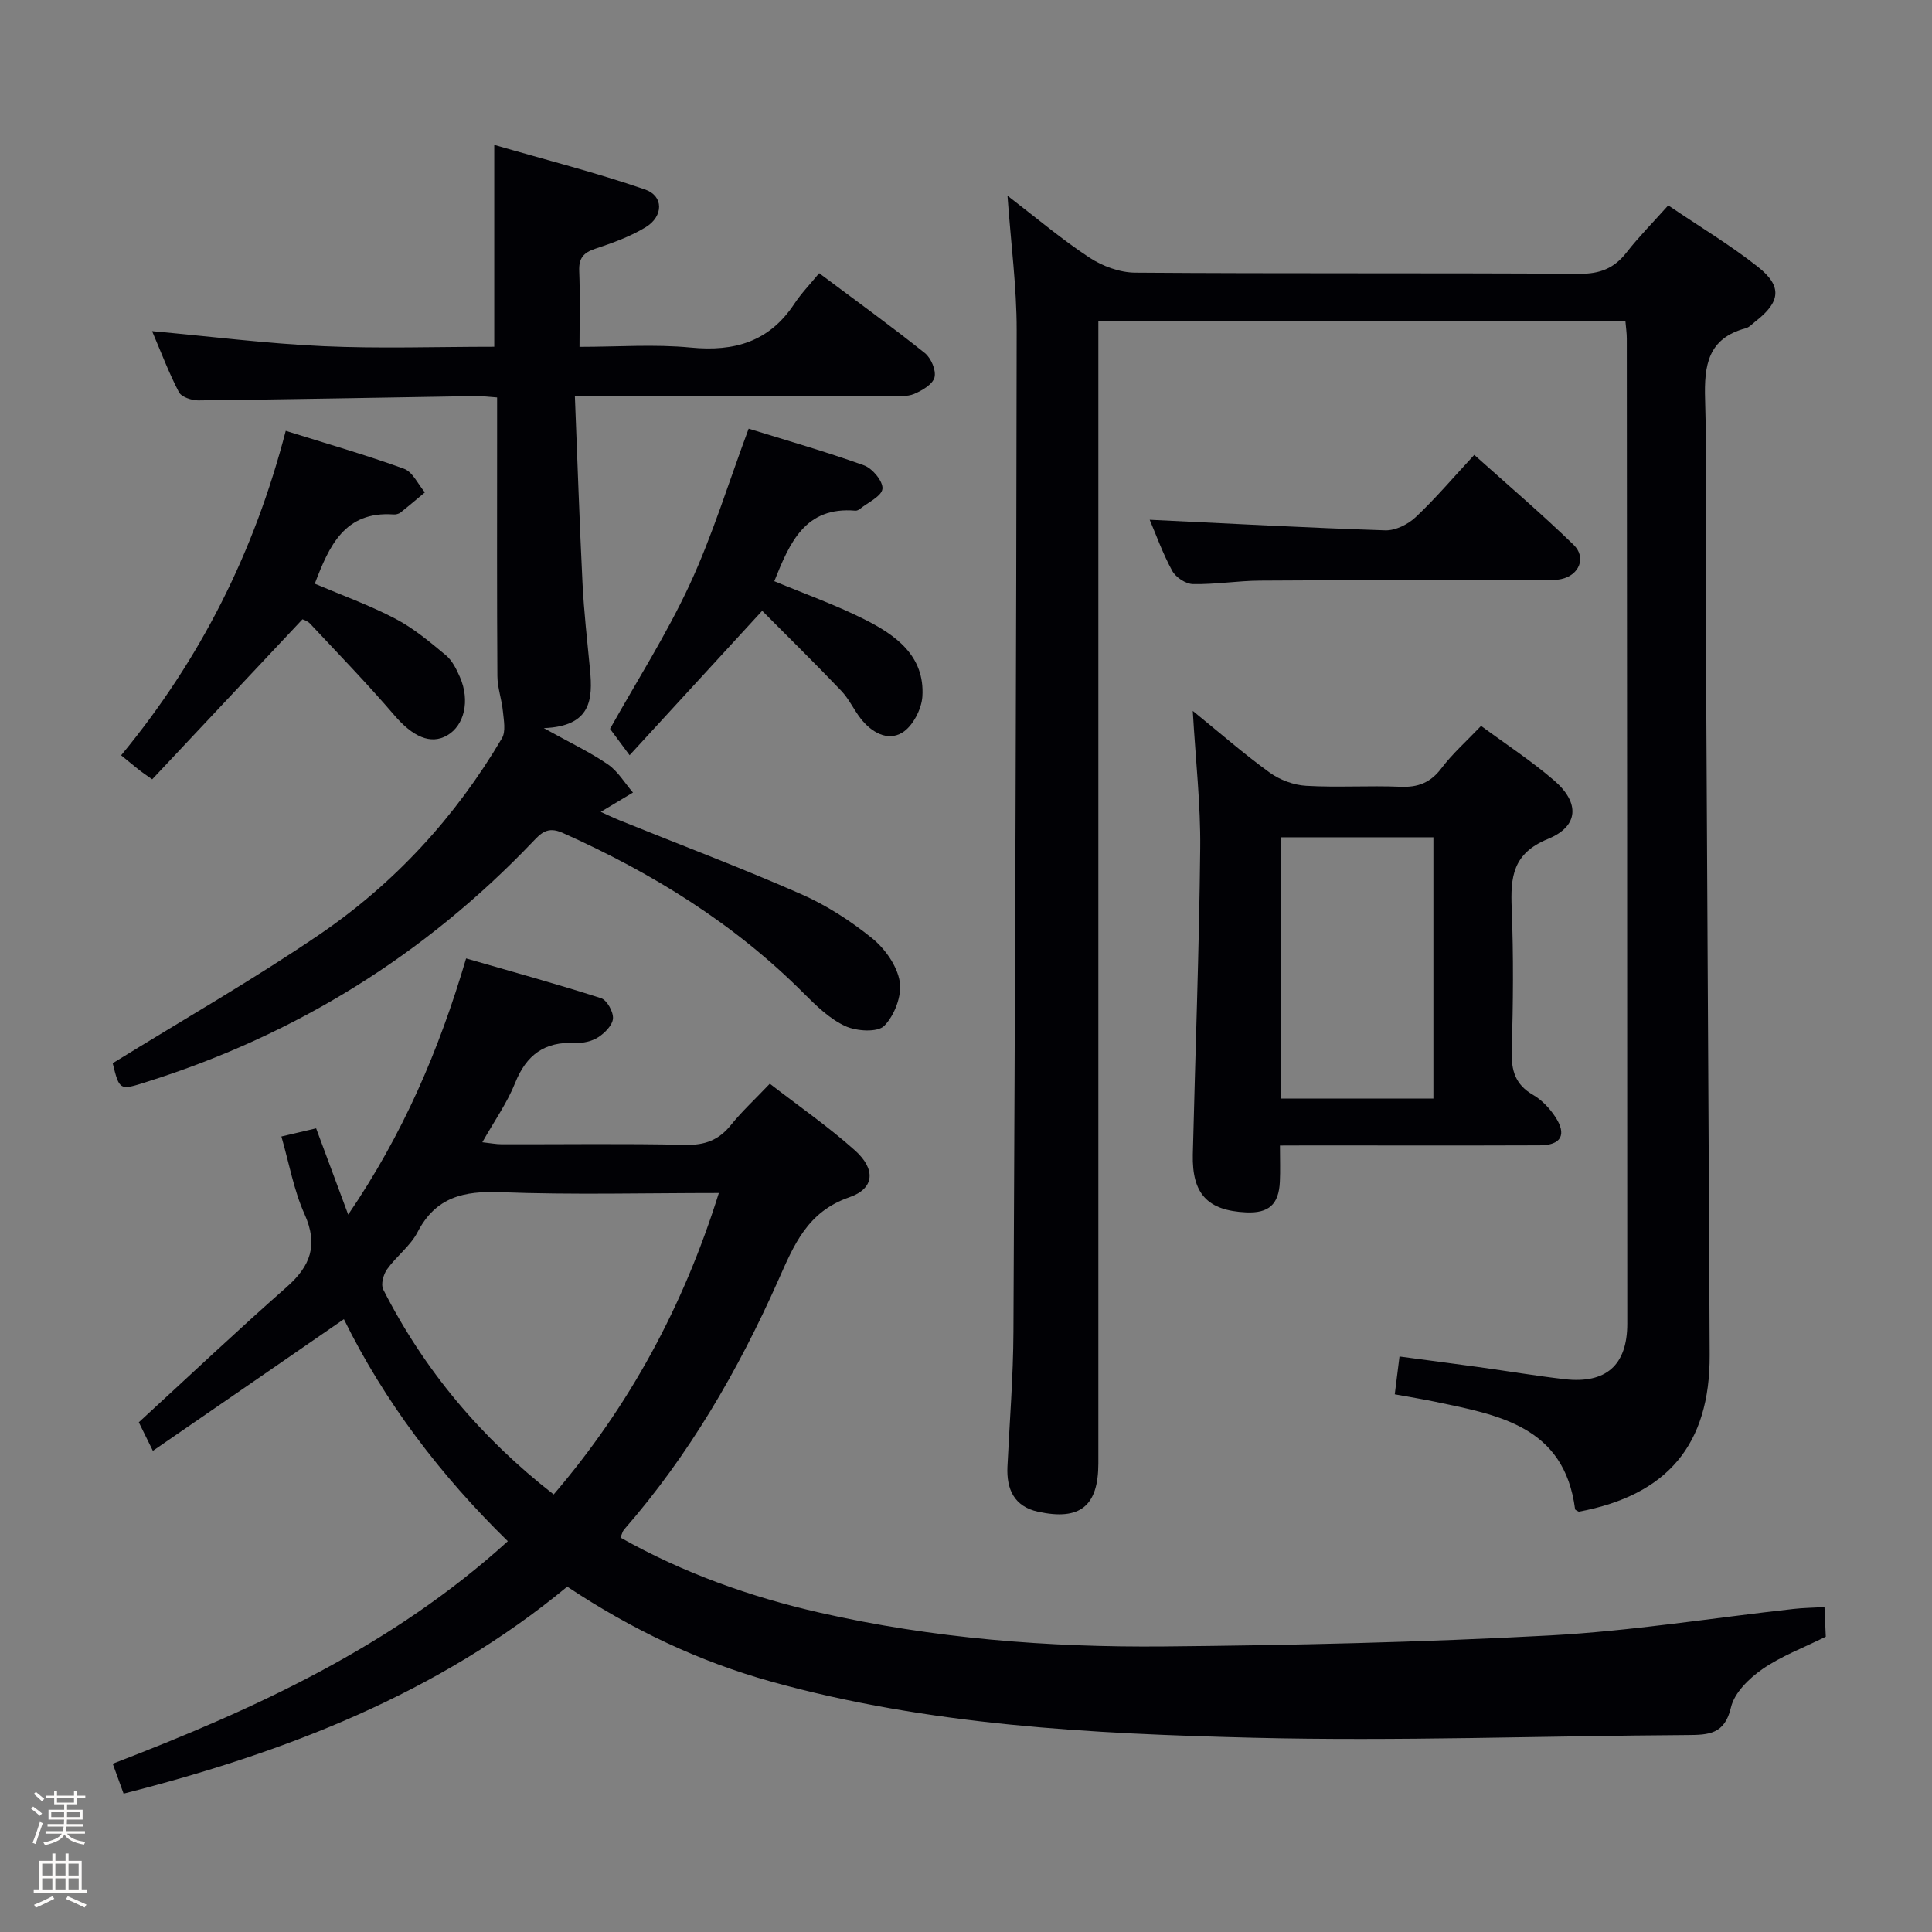 <svg enable-background="new 0 0 400 400" viewBox="0 0 400 400" xmlns="http://www.w3.org/2000/svg"><rect x="0" y="0" width="400" height="400" fill="#808080" stroke="none"/><path d="m6.44 374.46.42-.45c.65.47 1.27.95 1.85 1.44l-.45.49c-.65-.56-1.25-1.06-1.82-1.48m.93 7.33-.63-.26c.55-1.36 1.05-2.8 1.52-4.33.19.1.38.19.59.27-.46 1.29-.95 2.73-1.48 4.32m-.38-10.38.44-.42c.43.34 1.01.82 1.74 1.44l-.49.49c-.53-.51-1.09-1.01-1.69-1.51m2.5.35h1.72v-1.04h.59v1.04h3.52v-1.04h.59v1.04h1.75v.53h-1.75v1.42h-2.03v.97h3.22v2.03h-3.24c0 .35-.01.66-.03.93h3.32v.53h-3.37c-.03.27-.08.58-.15.94h3.96v.53h-3.71c.67.92 1.93 1.48 3.79 1.68-.13.24-.23.44-.29.59-2.13-.38-3.48-1.08-4.04-2.12-.43.97-1.77 1.72-4.03 2.23-.09-.19-.2-.37-.33-.55 2.1-.42 3.37-1.03 3.81-1.83h-3.36v-.53h3.58c.08-.29.13-.61.16-.94h-3.33v-.53h3.39c.02-.27.04-.58.04-.93h-3.23v-2.03h3.25v-.97h-2.07v-1.42h-1.73zm1.12 3.44v1h2.65c.01-.3.02-.44.01-.4v-.25-.35zm1.19-2h3.52v-.91h-3.52zm4.71 2h-2.63v.59c0 .15-.01.28-.01.4h2.64z" fill="#fcfbfa"/><path d="m13.56 383.74h.63v1.52h2.72v6.07h1.13v.6h-11.06v-.6h1.13v-6.07h2.73v-1.52h.63v1.52h2.1v-1.52zm-2.69 8.83.38.56c-1.24.63-2.53 1.25-3.85 1.85-.1-.21-.21-.42-.34-.63 1.36-.55 2.63-1.15 3.81-1.78m-2.13-4.27h2.1v-2.45h-2.1zm0 3.04h2.1v-2.46h-2.1zm2.72-3.04h2.1v-2.45h-2.1zm0 3.04h2.1v-2.46h-2.1zm6.07 3.6c-1.41-.71-2.7-1.3-3.86-1.78l.35-.56c1.45.62 2.75 1.19 3.88 1.72zm-1.25-9.09h-2.1v2.45h2.1zm-2.09 5.49h2.1v-2.46h-2.1z" fill="#fcfbfa"/><g fill="#010105"><path d="m31.65 300.38c-1.37-2.78-2.29-4.65-2.91-5.91 10.48-9.62 20.38-18.99 30.6-27.99 4.98-4.38 6.57-8.73 3.71-15.11-2.22-4.93-3.17-10.44-4.79-16.07 2.58-.61 4.78-1.13 7.19-1.69 2.18 5.86 4.24 11.41 6.64 17.86 11.27-16.53 18.76-33.86 24.41-53.04 9.37 2.7 18.72 5.27 27.94 8.23 1.22.39 2.57 2.82 2.47 4.21s-1.7 3.01-3.06 3.88c-1.32.85-3.19 1.26-4.79 1.18-6.3-.32-10.09 2.46-12.42 8.31-1.65 4.12-4.29 7.84-6.78 12.25 1.64.18 2.84.42 4.05.42 12.67.03 25.34-.17 37.99.12 4.06.09 6.92-.99 9.43-4.11 2.28-2.83 4.98-5.32 8.05-8.55 5.97 4.62 12.09 8.86 17.61 13.79 4.36 3.9 4.11 7.91-1.14 9.72-8.72 3-11.49 9.92-14.73 17.21-8.28 18.64-18.44 36.16-31.93 51.61-.3.35-.4.87-.73 1.64 12.99 7.33 26.83 12.26 41.25 15.54 23.46 5.34 47.34 7.22 71.31 7 26.62-.25 53.26-.85 79.84-2.28 16.88-.91 33.67-3.62 50.5-5.49 1.95-.22 3.91-.24 6.38-.38.11 2.53.21 4.62.27 6.13-4.73 2.35-9.3 4.05-13.16 6.74-2.74 1.91-5.77 4.88-6.47 7.89-1.3 5.6-4.63 5.7-9.03 5.73-29.97.18-59.97 1.3-89.91.56-33.52-.83-67.09-2.54-99.72-11.61-15.01-4.17-28.92-10.79-42.28-19.67-26.78 22.15-58.29 34.32-91.85 42.85-.75-2.07-1.4-3.87-2.25-6.19 29.48-11.33 57.8-24.28 81.8-46.07-13.98-13.66-25.56-28.92-33.94-45.97-13.24 9.15-26.19 18.07-39.55 27.26zm117.18-53.38c-15.54 0-30.38.4-45.18-.17-7.62-.29-13.43.98-17.2 8.27-1.49 2.88-4.39 4.99-6.31 7.69-.77 1.07-1.32 3.14-.81 4.16 8.48 16.71 20.24 30.72 35.3 42.46 15.73-18.39 26.85-38.93 34.2-62.41z"/><path d="m345.39 42.52c6.55 4.44 12.86 8.22 18.57 12.73 5.1 4.03 4.67 7.27-.49 11.28-.66.51-1.28 1.23-2.03 1.43-7.84 2.1-8.64 7.65-8.42 14.76.48 15.81.09 31.65.16 47.48.24 50.11.58 100.22.79 150.33.08 18.58-8.76 29.02-27.1 32.45-.27-.18-.75-.33-.77-.54-2.22-17.14-15.79-19.47-29-22.23-2.58-.54-5.18-.96-8.33-1.53.31-2.48.61-4.85.98-7.83 5.68.76 11.04 1.45 16.39 2.19 5.91.82 11.81 1.81 17.74 2.5 8.6 1 13.03-2.86 13.03-11.49 0-67.98-.05-135.96-.1-203.94 0-1.12-.17-2.25-.29-3.64-36.34 0-72.39 0-109.12 0v6.56 229.93c0 8.85-3.77 11.93-12.5 10.02-4.92-1.08-6.54-4.64-6.32-9.33.44-9.3 1.2-18.6 1.24-27.91.33-69.13.59-138.26.67-207.39.01-8.93-1.19-17.86-1.9-27.83 6 4.6 11.25 9.06 16.96 12.81 2.7 1.78 6.27 3.09 9.46 3.12 30.66.23 61.32.04 91.97.24 4.27.03 7.23-1.13 9.8-4.45 2.54-3.25 5.48-6.21 8.61-9.72z"/><path d="m23.33 220.13c14.63-9.04 29.08-17.3 42.8-26.64 15.58-10.61 28.19-24.35 37.79-40.64.84-1.42.38-3.72.2-5.59-.23-2.44-1.13-4.86-1.14-7.29-.11-16.5-.06-33-.06-49.5 0-2.63 0-5.26 0-8.18-1.84-.13-3.12-.31-4.4-.29-19.14.31-38.28.69-57.42.9-1.39.02-3.52-.69-4.06-1.71-2.12-4.07-3.74-8.4-5.55-12.63 12.08 1.1 23.74 2.58 35.45 3.11 11.63.53 23.31.12 35.39.12 0-13.61 0-26.97 0-41.79 10.55 3.06 21.03 5.72 31.22 9.23 3.88 1.34 3.83 5.54.15 7.8-3.21 1.96-6.87 3.27-10.47 4.47-2.46.82-3.42 1.99-3.31 4.62.2 4.98.06 9.97.06 15.69 7.88 0 15.53-.58 23.06.15 9.04.88 16.23-1.22 21.39-9.02 1.46-2.21 3.34-4.15 5.17-6.38 7.9 5.91 15.02 11.06 21.87 16.53 1.29 1.03 2.38 3.58 2.01 5.04-.37 1.44-2.55 2.72-4.22 3.43-1.44.61-3.26.42-4.91.42-19.66.02-39.33.01-59 .01-1.8 0-3.6 0-6.33 0 .53 13.23.95 25.99 1.58 38.74.3 5.97.98 11.92 1.55 17.87.6 6.19.27 11.77-9.57 12.15 5.57 3.09 9.63 5 13.28 7.51 2.08 1.43 3.48 3.85 5.19 5.83-2.12 1.27-4.25 2.55-6.67 4 1.07.48 2.54 1.2 4.05 1.81 12.48 5.04 25.07 9.79 37.39 15.2 5.27 2.31 10.29 5.55 14.77 9.18 2.66 2.16 5.16 5.7 5.69 8.96.48 2.9-1.09 7-3.2 9.14-1.39 1.41-5.74 1.13-8.06.07-3.21-1.48-5.99-4.17-8.56-6.75-14.43-14.48-31.43-24.98-49.99-33.27-3.2-1.43-4.54.16-6.28 1.97-22.31 23.34-48.88 39.82-79.66 49.54-5.79 1.85-5.78 1.88-7.2-3.81z"/><path d="m265 237.17c0 2.9.09 5.2-.02 7.5-.22 4.71-2.31 6.55-6.99 6.34-7.97-.37-11.22-3.83-11.03-11.98.51-21.12 1.31-42.24 1.53-63.37.1-9.1-.95-18.21-1.54-28.48 5.74 4.67 10.66 8.97 15.93 12.78 2.1 1.52 4.96 2.58 7.54 2.73 6.48.38 13-.07 19.49.2 3.67.16 6.27-.84 8.53-3.84 2.29-3.03 5.19-5.6 8.2-8.76 5.13 3.79 10.41 7.23 15.14 11.31 5.31 4.58 5.14 9.46-1.28 12.09-7.35 3.01-7.78 7.91-7.52 14.4.39 9.82.3 19.67.01 29.49-.12 4.06.73 6.98 4.41 9.1 1.8 1.04 3.41 2.75 4.57 4.5 2.49 3.74 1.27 5.94-3.2 5.95-15.83.06-31.66.02-47.49.02-1.83.02-3.65.02-6.28.02zm31.77-63.82c-10.79 0-21.15 0-31.49 0v54.09h31.49c0-18.15 0-35.9 0-54.09z"/><path d="m62.62 128.22c-10.71 11.41-20.92 22.28-31.11 33.13-1.55-1.09-2.09-1.44-2.59-1.84-1.17-.93-2.31-1.88-3.84-3.13 16.48-19.97 27.55-42.04 34.08-67.18 8.52 2.67 16.6 4.99 24.48 7.85 1.8.65 2.91 3.21 4.33 4.89-1.68 1.4-3.35 2.83-5.07 4.19-.36.28-.96.41-1.43.38-10.14-.71-13.33 6.55-16.3 14.34 5.57 2.37 11.33 4.44 16.69 7.25 3.77 1.97 7.14 4.8 10.44 7.55 1.33 1.1 2.21 2.9 2.93 4.55 2.11 4.86.92 9.97-2.62 12.04-3.46 2.02-7.18.26-10.96-4.15-5.59-6.52-11.58-12.7-17.45-18.97-.53-.58-1.41-.81-1.58-.9z"/><path d="m157.8 126.46c-9.6 10.45-18.23 19.85-27.45 29.9-1.83-2.47-3.06-4.13-4.05-5.46 5.52-9.86 11.7-19.54 16.49-29.87 4.71-10.16 8.01-20.98 12.21-32.28 7.66 2.38 15.87 4.72 23.89 7.6 1.74.63 3.97 3.32 3.81 4.85-.16 1.54-2.99 2.81-4.67 4.17-.25.2-.62.38-.92.36-10.4-.9-13.6 6.59-16.8 14.6 6.2 2.59 12.57 4.85 18.56 7.85 6.53 3.27 12.63 7.57 12.1 16.02-.17 2.65-2 6.16-4.16 7.48-3.07 1.87-6.42-.08-8.64-2.95-1.42-1.83-2.41-4.05-4-5.71-5.43-5.69-11.04-11.2-16.37-16.56z"/><path d="m238.03 107.61c16.41.78 32.58 1.66 48.77 2.19 2.1.07 4.7-1.23 6.29-2.72 4.1-3.85 7.75-8.17 12.14-12.9 6.94 6.22 13.96 12.2 20.56 18.61 2.71 2.63 1.17 6.31-2.55 7.1-1.44.31-2.98.17-4.47.17-19.29.04-38.58.02-57.88.15-4.64.03-9.28.81-13.91.72-1.49-.03-3.56-1.4-4.29-2.75-1.97-3.61-3.36-7.53-4.66-10.57z"/></g></svg>